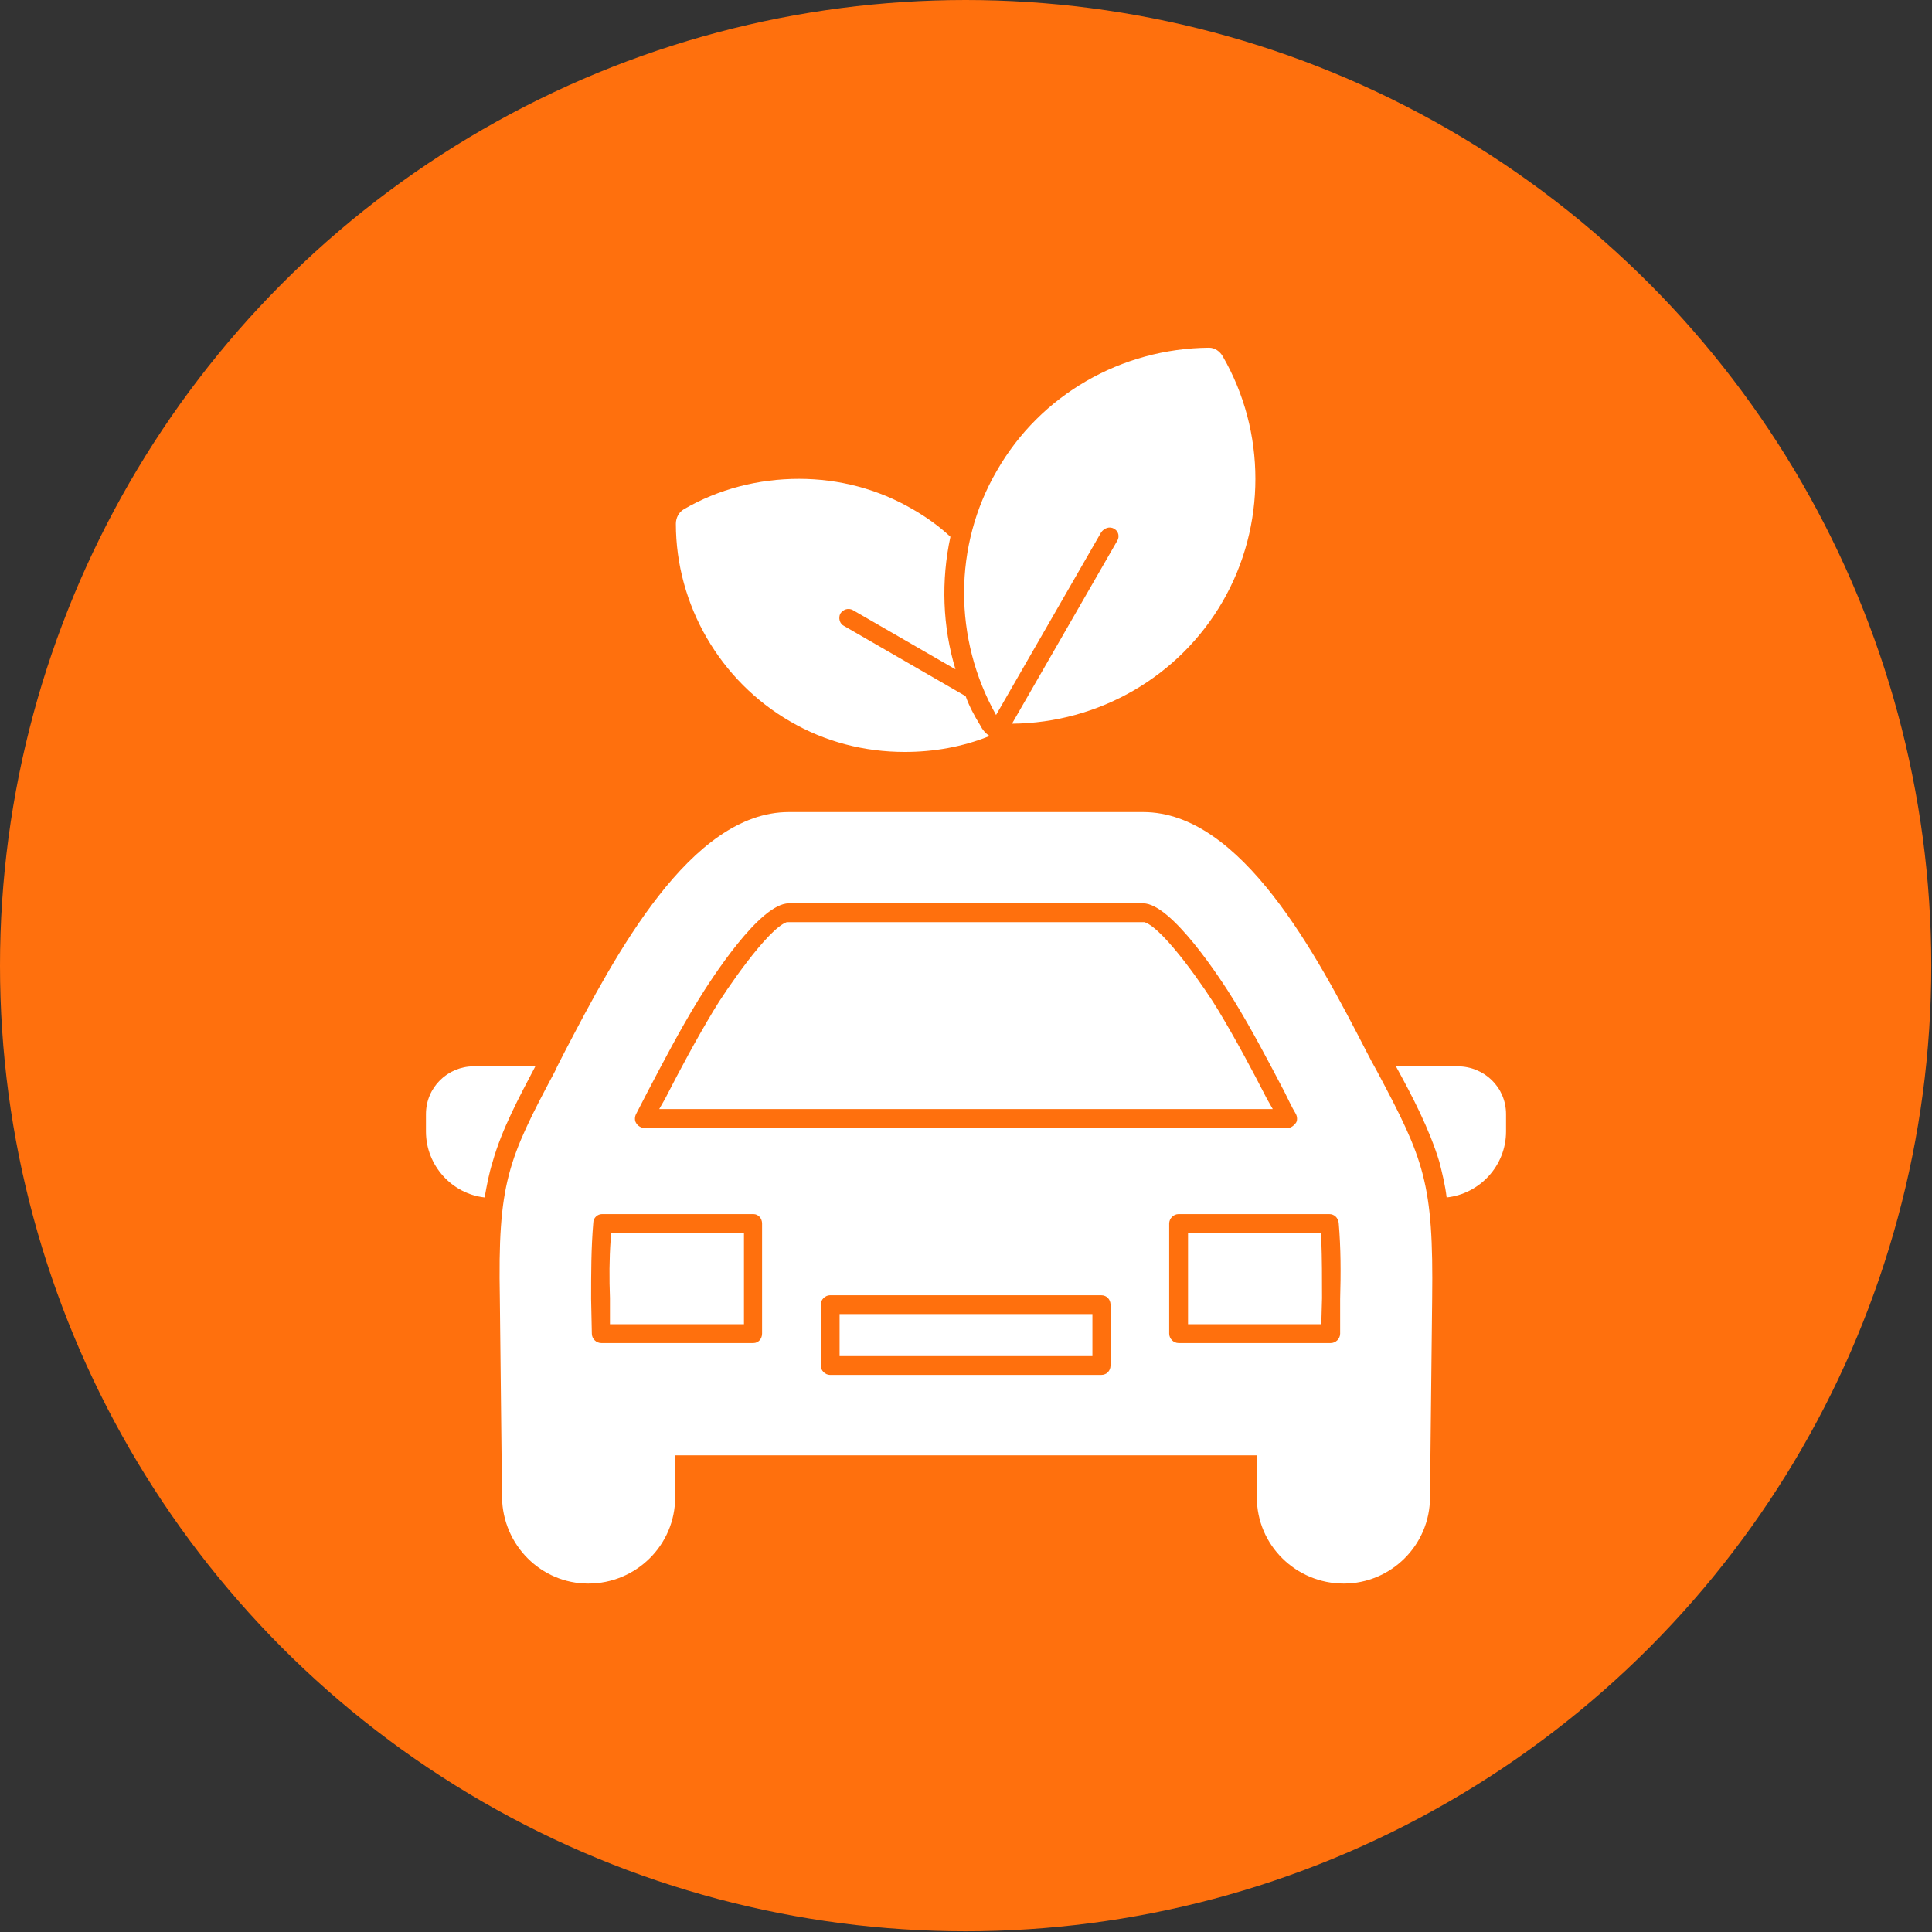 <svg clip-rule="evenodd" fill-rule="evenodd" height="2.667in" image-rendering="optimizeQuality" shape-rendering="geometricPrecision" text-rendering="geometricPrecision" viewBox="0 0 2667 2667" width="2.667in" xmlns="http://www.w3.org/2000/svg"><rect x="0" y="0" width="2667" height="2667" fill="#333333" stroke="none"/><g id="Layer_x0020_1"><circle cx="1333" cy="1333" fill="#ff700d" r="1333"/><path d="m1249 1038c-56 0-110-14-158-42-97-56-158-161-158-273 0-8 4-16 11-20 48-28 103-42 159-42 55 0 109 14 157 42 19 11 36 23 52 38-13 60-11 124 7 183l-142-82c-6-3-13-1-17 5-3 6-1 14 5 17l168 97c5 14 12 27 20 40 3 6 7 11 13 15-37 15-77 22-117 22zm-580 615c-45-5-81-44-81-91v-24c0-37 30-66 66-66h85c-22 42-46 86-59 132-5 16-8 32-11 49zm1258-181h85c37 0 67 29 67 66v24c0 47-36 86-82 91-2-17-6-33-10-49-14-46-37-90-60-132zm-72 714c-66 0-120-53-120-119v-58h-803v58c0 66-54 119-120 119-65 0-118-53-119-119l-3-274c-3-160 11-192 76-314 4-9 9-18 14-28 69-132 173-330 309-330h489c136 0 240 198 308 330 5 10 10 19 15 28 65 122 78 154 76 314l-3 274c0 66-54 119-119 119zm-335-288c8 0 13-6 13-13v-84c0-7-5-13-13-13h-374c-7 0-13 6-13 13v84c0 7 6 13 13 13zm-361-26v-58h349v58zm619-315c4 0 8-3 11-7 2-3 2-8 0-12-6-10-11-21-16-31-22-42-44-84-69-125-19-31-87-135-126-135h-489c-40 0-107 104-126 135-25 41-47 83-69 125-5 10-11 21-16 31-2 4-2 9 0 12 2 4 7 7 11 7zm-860-40c21-41 43-82 67-122 16-27 75-113 101-122h2 491 1c27 9 86 95 102 122 24 40 46 81 67 122l8 14h-847zm919 337c7 0 13-6 13-13v-48c1-35 1-70-2-105-1-7-6-12-13-12h-208c-7 0-13 6-13 13v152c0 7 6 13 13 13zm-197-26v-126h184v9c1 27 1 54 1 81l-1 36zm-600 26c7 0 12-6 12-13v-152c0-7-5-13-12-13h-209c-6 0-12 5-12 12-3 35-3 70-3 105l1 48c0 7 6 13 13 13zm-198-26v-36c-1-27-1-54 1-81v-9h184v126zm533-841c-59-105-59-234 1-337 60-105 172-169 293-170 8 0 15 5 19 12 60 104 60 234 0 338s-171 168-291 169l145-252c4-6 2-14-4-17-6-4-14-1-18 5z" fill="#fff"/></g></svg>